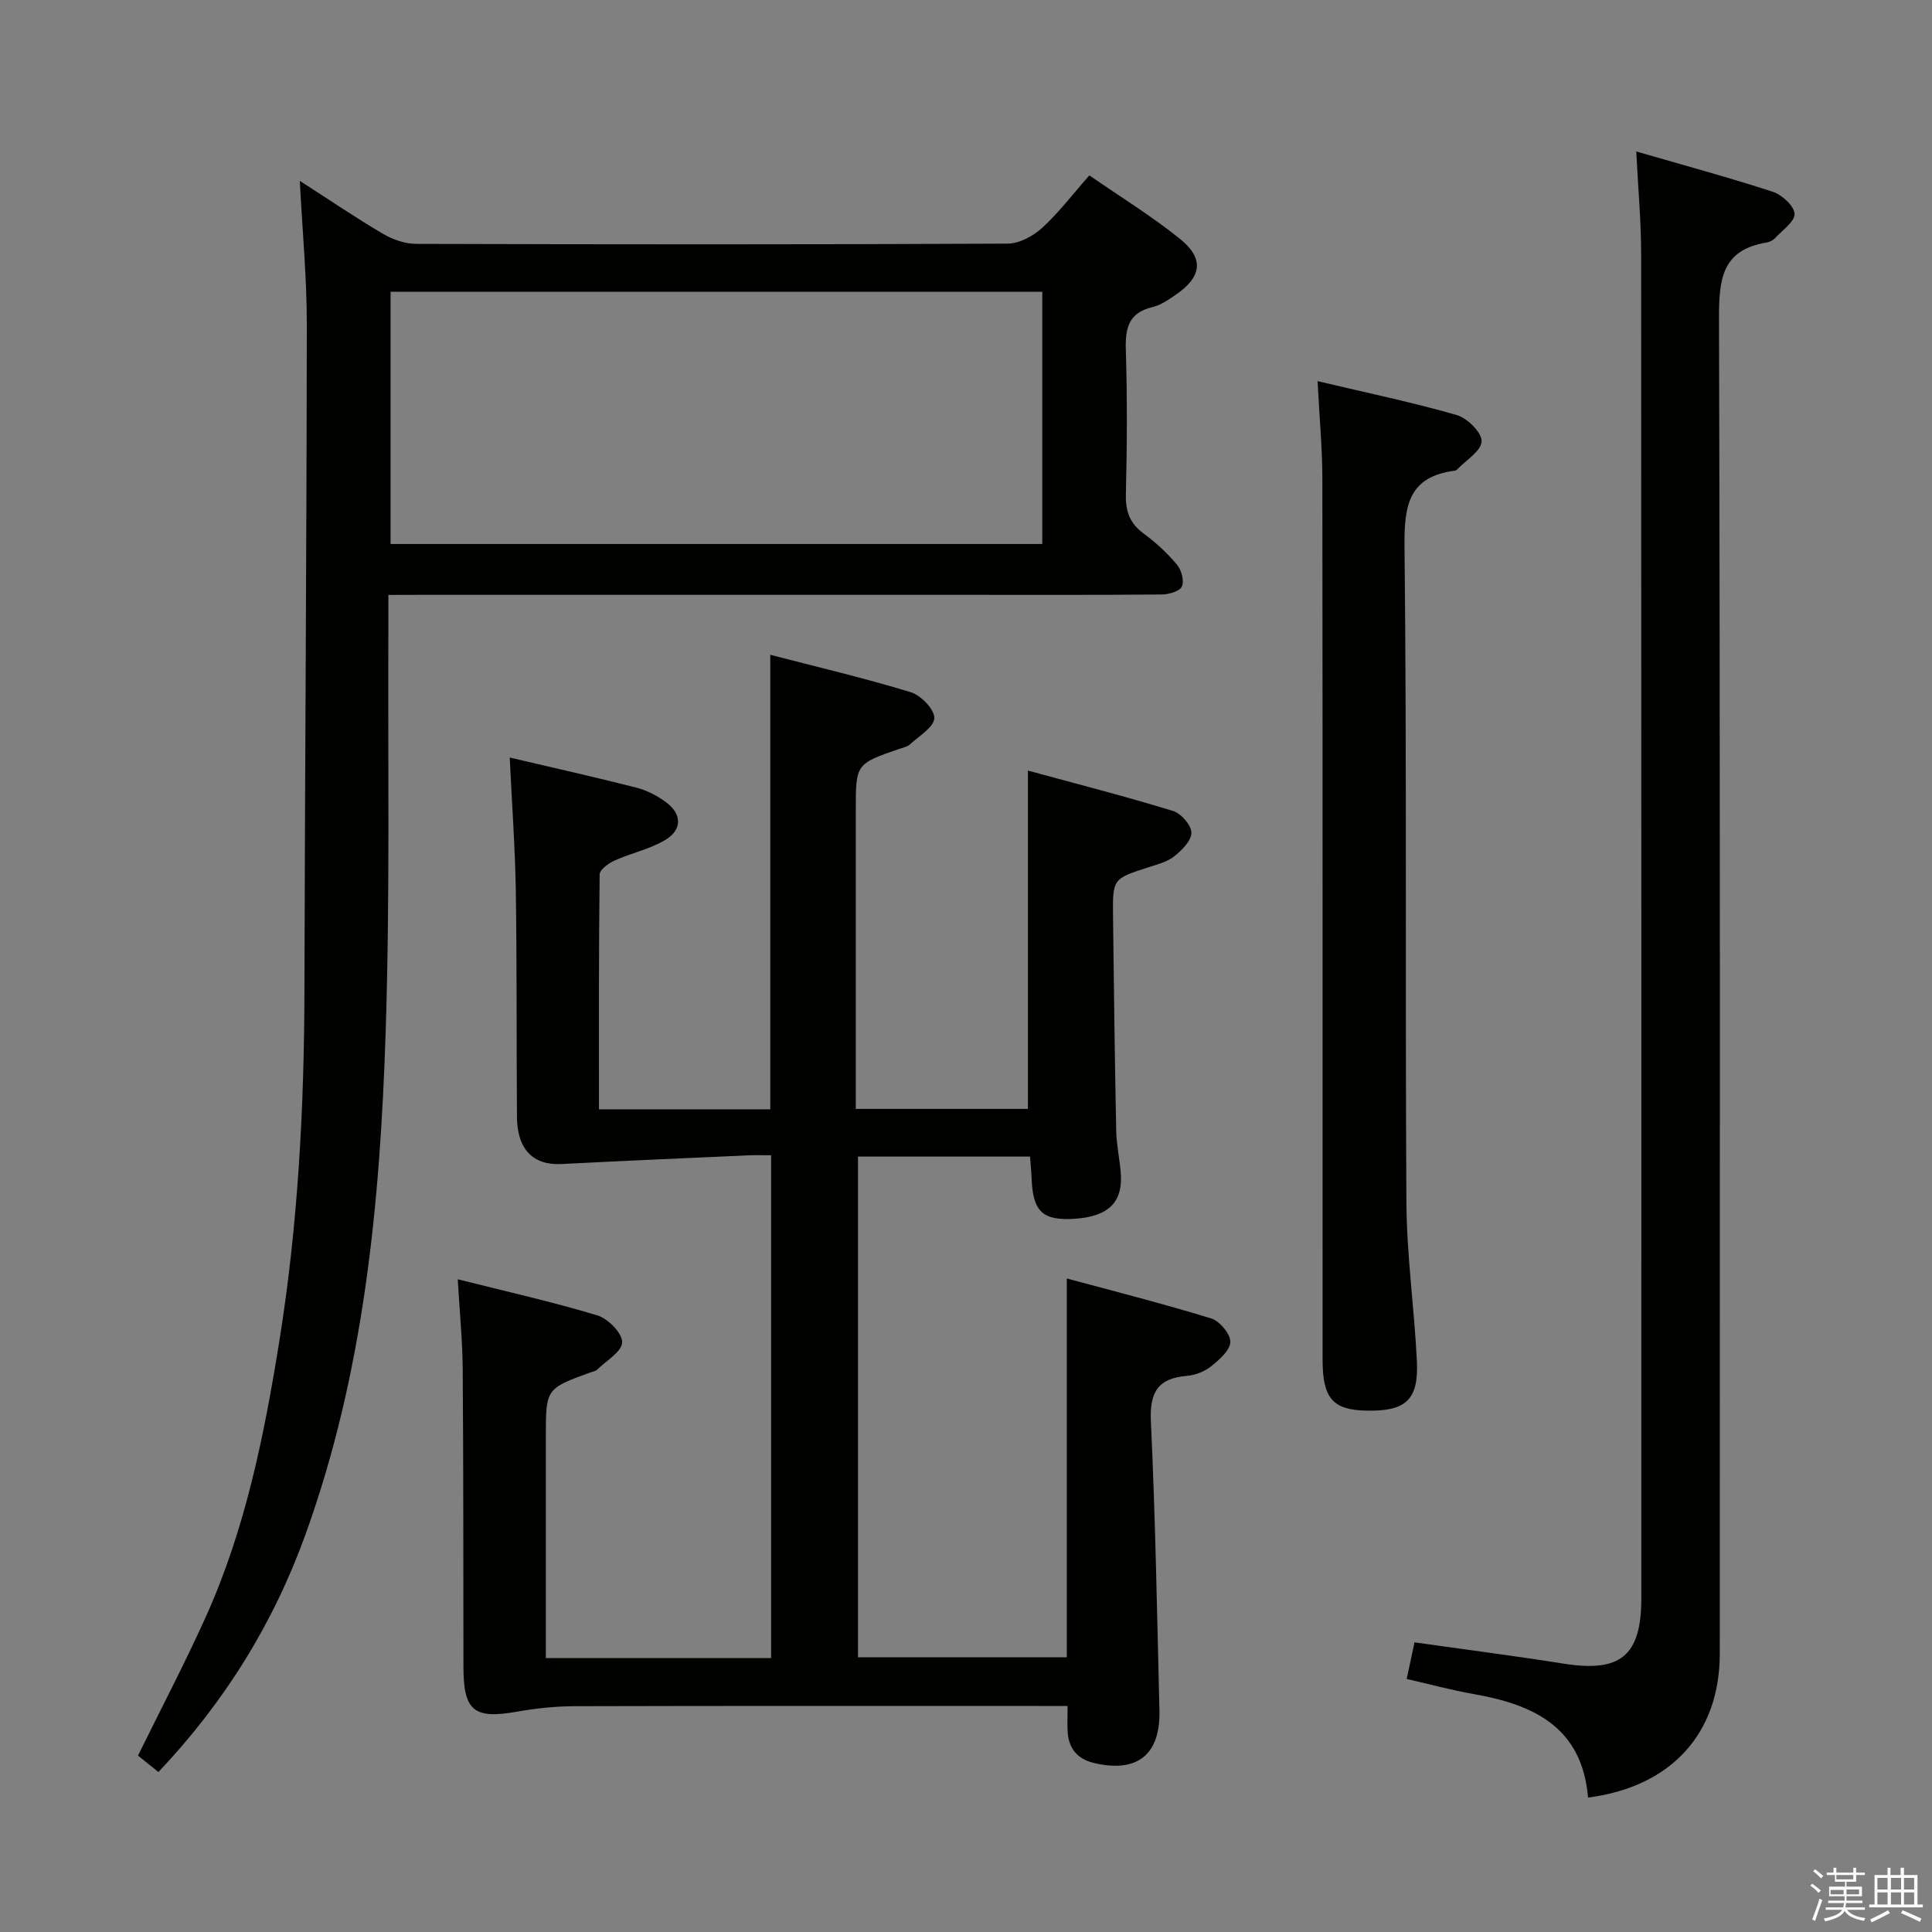 <svg enable-background="new 0 0 400 400" viewBox="0 0 400 400" xmlns="http://www.w3.org/2000/svg"><rect x="0" y="0" width="400" height="400" fill="#808080" stroke="none"/><path d="m374.8 390.4.4-.4c.7.5 1.3 1 1.8 1.4l-.5.5c-.5-.6-1.1-1.1-1.7-1.5zm1 7.3-.6-.3c.5-1.4 1.1-2.8 1.5-4.3.2.1.4.2.6.3-.5 1.3-1 2.8-1.5 4.3zm-.4-10.3.4-.4c.4.3 1 .8 1.7 1.4l-.5.5c-.4-.5-1-1-1.6-1.5zm2.5.3h1.7v-1h.6v1h3.5v-1h.6v1h1.8v.5h-1.8v1.4h-2v1h3.2v2h-3.2v.9h3.3v.5h-3.4c0 .3-.1.6-.1.9h4v.5h-3.7c.7.9 1.9 1.5 3.8 1.7-.1.2-.2.4-.3.6-2.1-.4-3.5-1.1-4-2.1-.4 1-1.8 1.7-4 2.2-.1-.2-.2-.4-.3-.6 2.1-.4 3.4-1 3.8-1.8h-3.4v-.5h3.6c.1-.3.1-.6.2-.9h-3.3v-.5h3.4c0-.3 0-.6 0-.9h-3.2v-2h3.3v-1h-2.1v-1.4h-1.7v-.5zm1.1 3.5v1h2.7c0-.3 0-.4 0-.4 0-.2 0-.2 0-.2 0-.1 0-.2 0-.3h-2.7zm1.2-3v.9h3.5v-.9zm4.7 3h-2.6v.6.4h2.6z" fill="#fbfafc"/><path d="m393.6 386.7h.6v1.5h2.8v6.1h1.1v.6h-11.1v-.6h1.1v-6.1h2.7v-1.5h.6v1.5h2.1v-1.5zm-2.7 8.8.4.6c-1.2.6-2.5 1.3-3.8 1.9-.1-.2-.2-.4-.3-.6 1.2-.6 2.5-1.2 3.7-1.9zm-2.2-6.7v2.4h2.1v-2.4zm0 3v2.5h2.1v-2.5zm2.8-3v2.4h2.1v-2.4zm0 3v2.5h2.1v-2.5zm6 6.1c-1.4-.7-2.7-1.3-3.9-1.8l.3-.6c1.5.6 2.7 1.2 3.9 1.7zm-1.2-9.1h-2.1v2.4h2.1zm-2.1 3v2.5h2.1v-2.5z" fill="#fbfafc"/><g fill="#010100"><path d="m105.53 156.84c9.16 2.15 17.74 4.06 26.25 6.24 2.19.56 4.38 1.7 6.19 3.07 3.21 2.41 3.29 5.62-.19 7.73-3.19 1.93-7.06 2.71-10.51 4.27-1.27.57-3.11 1.9-3.12 2.9-.2 16.12-.14 32.23-.14 48.62h35.47c0-31.15 0-62.19 0-94.1 9.73 2.52 19.5 4.82 29.08 7.74 2.11.64 4.94 3.58 4.88 5.37-.07 1.88-3.16 3.7-5.04 5.43-.57.53-1.5.68-2.28.96-8.94 3.1-8.94 3.1-8.94 12.75v56 5.77h35.64c0-22.97 0-46 0-70.05 9.84 2.68 20 5.29 30.03 8.35 1.67.51 3.8 2.95 3.82 4.51.01 1.66-1.99 3.66-3.58 4.91-1.51 1.18-3.59 1.69-5.48 2.3-7.18 2.34-7.26 2.31-7.17 10.08.16 14.82.37 29.63.66 44.44.06 2.81.66 5.6.92 8.41.6 6.29-2.42 9.35-9.6 9.8-6.55.41-8.57-1.5-8.83-8.28-.06-1.46-.21-2.91-.33-4.6-11.94 0-23.55 0-35.62 0v103.67h43.23c0-25.86 0-51.58 0-78.44 9.72 2.63 19.87 5.2 29.87 8.27 1.76.54 4 3.19 3.99 4.84-.01 1.73-2.27 3.71-3.95 5.06-1.36 1.09-3.3 1.85-5.04 2-6.03.49-7.74 3.41-7.46 9.42.93 19.94 1.28 39.91 1.77 59.87.22 9.19-4.67 13.02-13.66 10.83-3.3-.8-5.12-2.97-5.34-6.37-.1-1.63-.02-3.27-.02-5.41-2.18 0-4.14 0-6.11 0-32 0-64-.04-95.99.05-3.96.01-7.96.44-11.87 1.13-8.94 1.58-11.1-.12-11.11-9.29-.03-20.5 0-41-.15-61.49-.04-5.94-.63-11.87-1.03-18.74 10.11 2.55 19.62 4.67 28.92 7.48 2.2.67 5.16 3.69 5.12 5.57-.04 1.94-3.3 3.82-5.21 5.68-.33.32-.91.39-1.38.56-9.21 3.36-9.21 3.36-9.21 13.41v45.72h46.64c0-34.48 0-68.88 0-104.09-1.46 0-3.05-.06-4.63.01-12.93.58-25.86 1.13-38.78 1.8-5.84.3-9.16-3-9.21-9.76-.11-15.66 0-31.33-.24-46.99-.15-8.81-.79-17.6-1.26-27.41z"/><path d="m80.41 123.17c0 2.35.01 4.29 0 6.23-.13 28.15.35 56.32-.57 84.45-1.15 35.25-4.47 70.28-16.6 103.87-6.66 18.43-16.7 34.63-30.44 49.16-1.47-1.18-2.81-2.26-4.23-3.4 4.8-9.77 9.73-19.16 14.08-28.82 8.18-18.17 12.07-37.57 15.2-57.1 3.85-24.01 5.13-48.23 5.18-72.54.1-45.96.46-91.93.49-137.89.01-9.6-.91-19.2-1.45-29.69 6.08 3.91 11.53 7.62 17.19 10.95 2.03 1.19 4.58 2.1 6.89 2.1 40.82.12 81.63.15 122.45-.05 2.42-.01 5.28-1.54 7.14-3.24 3.42-3.11 6.24-6.86 9.8-10.89 6.4 4.43 12.89 8.42 18.78 13.16 5.05 4.07 4.49 7.88-.9 11.56-1.5 1.03-3.11 2.15-4.83 2.56-4.95 1.17-5.64 4.37-5.5 8.87.31 9.99.25 19.99.01 29.98-.08 3.51.86 5.96 3.7 8.04 2.52 1.85 4.88 4.05 6.89 6.44.92 1.1 1.53 3.37 1 4.52-.46 1-2.71 1.63-4.18 1.64-13.33.12-26.65.07-39.98.07-37.82 0-75.64 0-113.45 0-1.99.02-3.96.02-6.67.02zm135.38-62.77c-45.17 0-89.92 0-134.93 0v52.23h134.93c0-17.42 0-34.54 0-52.23z"/><path d="m328.79 372.17c-1.25-14.68-11.36-19.27-23.71-21.44-4.56-.8-9.04-2.02-13.84-3.12.53-2.47 1.06-4.94 1.62-7.58 10.57 1.5 20.74 2.8 30.87 4.41 11.79 1.88 16.09-1.63 16.09-13.53 0-92.78.02-185.57-.04-278.35 0-6.76-.63-13.53-1.01-21.2 9.9 2.87 19.15 5.37 28.25 8.34 1.91.62 4.43 2.92 4.52 4.56.09 1.61-2.53 3.41-4.04 5.04-.42.46-1.12.81-1.74.91-9.38 1.52-9.88 7.79-9.86 15.82.26 92.12.17 184.24.16 276.36 0 16.39-9.92 27.53-27.27 29.78z"/><path d="m272.79 78.91c10.19 2.42 19.6 4.37 28.81 7.02 2.19.63 5.23 3.65 5.15 5.45-.09 2.03-3.27 3.92-5.11 5.86-.11.11-.29.19-.45.21-9.49 1.23-10.49 7.11-10.4 15.6.49 45.31.12 90.62.39 135.94.07 10.94 1.64 21.87 2.17 32.82.39 8-2.27 10.39-10.33 10.25-7.05-.12-9.18-2.49-9.19-10.48-.01-60.81.02-121.61-.05-182.42 0-6.27-.6-12.54-.99-20.25z"/></g></svg>